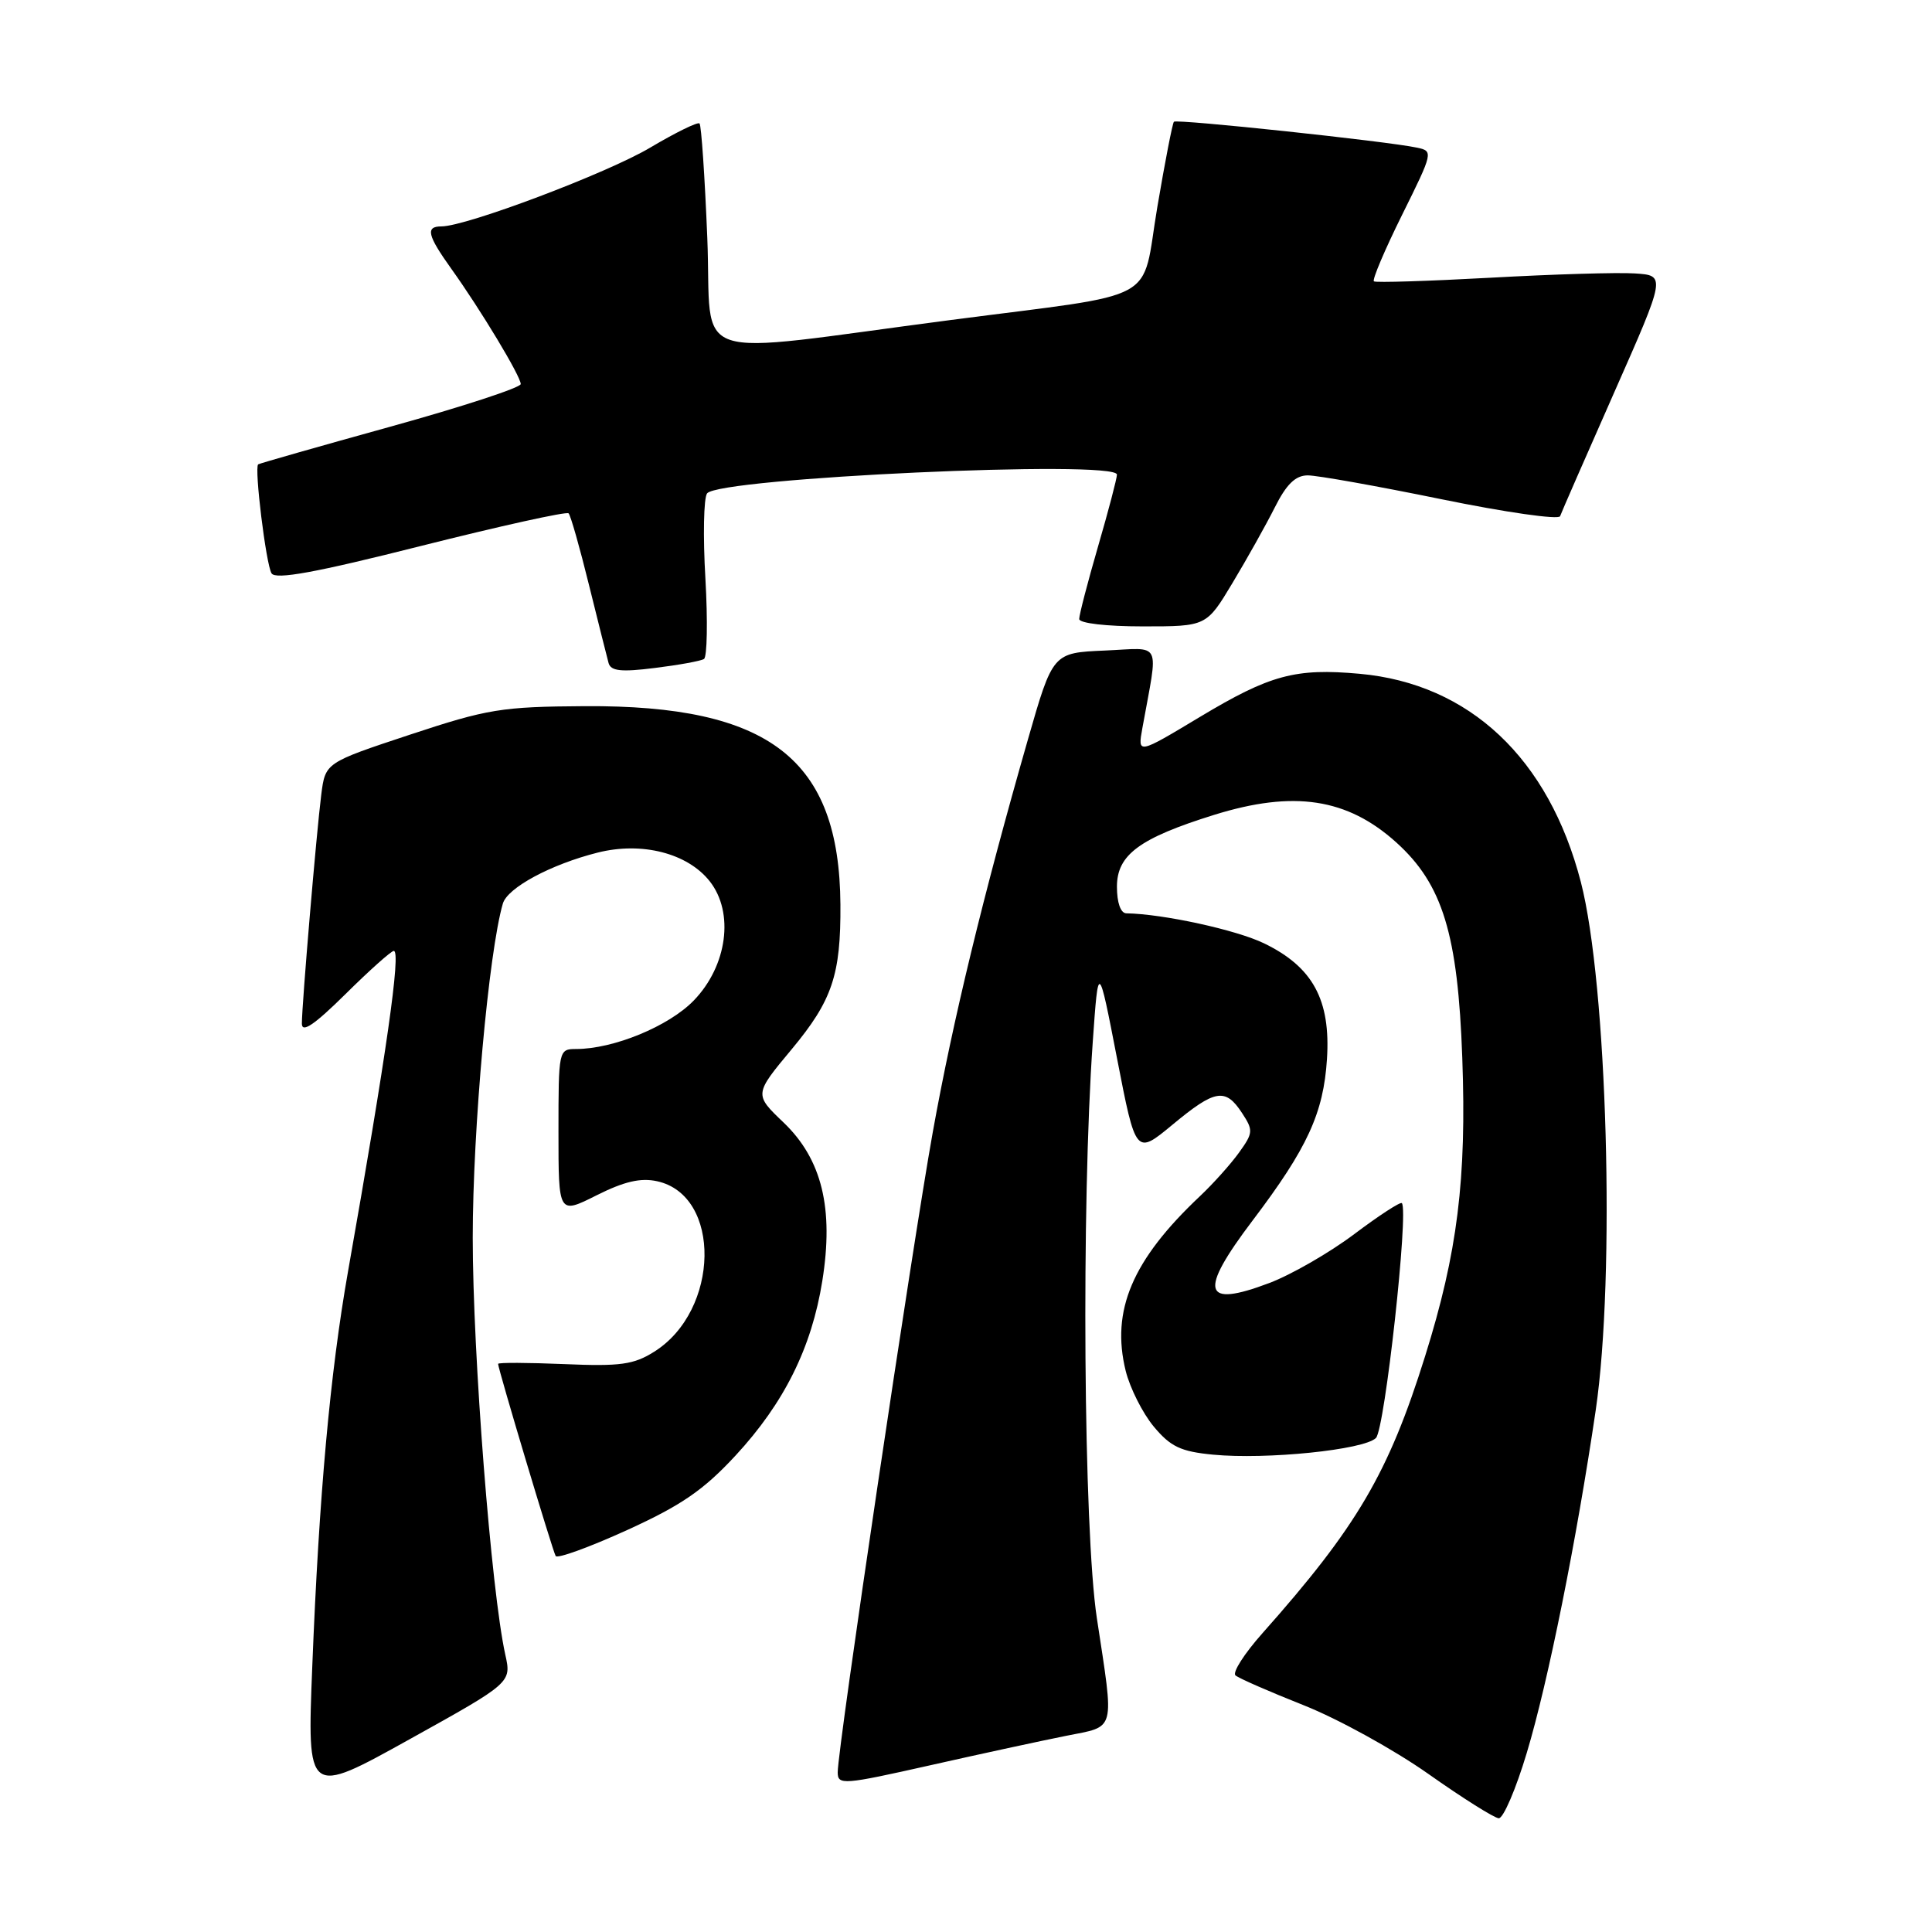 <?xml version="1.0" encoding="UTF-8" standalone="no"?>
<!DOCTYPE svg PUBLIC "-//W3C//DTD SVG 1.1//EN" "http://www.w3.org/Graphics/SVG/1.1/DTD/svg11.dtd" >
<svg xmlns="http://www.w3.org/2000/svg" xmlns:xlink="http://www.w3.org/1999/xlink" version="1.1" viewBox="0 0 256 256">
 <g >
 <path fill="currentColor"
d=" M 202.31 232.25 C 205.13 222.88 208.90 204.12 211.44 186.87 C 214.06 169.03 212.97 130.41 209.47 116.87 C 205.22 100.48 194.72 90.60 180.16 89.28 C 171.64 88.51 168.30 89.41 158.99 95.00 C 150.74 99.96 150.74 99.96 151.37 96.48 C 153.50 84.66 154.09 85.87 146.39 86.20 C 139.50 86.50 139.50 86.50 136.20 98.00 C 130.26 118.71 126.25 135.26 123.60 150.00 C 120.89 165.06 111.00 231.64 111.00 234.84 C 111.00 236.56 111.73 236.50 123.25 233.91 C 129.99 232.39 138.09 230.64 141.25 230.01 C 147.93 228.67 147.66 229.71 145.34 214.42 C 143.57 202.76 143.27 159.64 144.80 138.00 C 145.54 127.50 145.54 127.50 148.02 140.28 C 150.50 153.05 150.50 153.05 155.36 149.03 C 161.01 144.34 162.37 144.11 164.57 147.47 C 166.08 149.77 166.06 150.11 164.18 152.72 C 163.08 154.25 160.75 156.85 159.00 158.50 C 150.03 166.95 147.19 173.65 149.16 181.65 C 149.73 183.93 151.40 187.25 152.88 189.03 C 155.11 191.70 156.45 192.34 160.74 192.75 C 167.83 193.43 180.75 192.11 182.32 190.54 C 183.50 189.36 186.69 160.36 185.75 159.42 C 185.55 159.22 182.71 161.07 179.44 163.53 C 176.17 165.99 171.10 168.91 168.18 170.01 C 159.35 173.35 158.78 171.23 165.98 161.72 C 173.24 152.13 175.37 147.50 175.83 140.33 C 176.33 132.49 173.96 128.13 167.50 125.00 C 163.81 123.21 154.11 121.10 149.25 121.02 C 148.49 121.01 148.00 119.62 148.00 117.49 C 148.00 113.27 150.98 111.06 160.86 107.98 C 171.42 104.69 178.52 105.76 185.03 111.64 C 191.16 117.18 193.18 123.79 193.76 140.18 C 194.34 156.25 193.13 165.98 188.84 179.68 C 183.99 195.20 179.82 202.30 167.28 216.41 C 164.88 219.11 163.27 221.62 163.71 222.00 C 164.14 222.38 168.22 224.16 172.76 225.96 C 177.30 227.76 184.72 231.85 189.26 235.05 C 193.79 238.25 197.99 240.89 198.59 240.93 C 199.19 240.97 200.87 237.06 202.31 232.25 Z  M 66.95 219.23 C 65.09 210.81 62.64 179.42 62.64 164.00 C 62.64 149.66 64.76 126.14 66.63 119.73 C 67.24 117.63 73.00 114.53 79.21 112.97 C 85.06 111.50 91.10 113.05 94.04 116.77 C 97.32 120.93 96.37 127.99 91.92 132.58 C 88.61 135.99 81.30 139.00 76.32 139.00 C 74.03 139.00 74.00 139.16 74.00 149.96 C 74.00 160.92 74.00 160.92 79.04 158.39 C 82.70 156.55 84.89 156.04 87.07 156.52 C 95.63 158.39 95.38 173.64 86.70 179.10 C 83.98 180.82 82.20 181.07 74.75 180.75 C 69.94 180.55 66.00 180.53 66.00 180.72 C 66.00 181.38 73.23 205.52 73.63 206.18 C 73.85 206.56 78.11 205.01 83.08 202.75 C 90.30 199.46 93.22 197.45 97.47 192.86 C 103.90 185.91 107.55 178.57 108.96 169.73 C 110.50 160.12 108.91 153.61 103.84 148.75 C 99.92 145.01 99.92 145.01 104.92 139.01 C 110.28 132.56 111.42 129.17 111.36 119.86 C 111.23 100.59 101.99 93.42 77.50 93.57 C 66.44 93.64 64.62 93.94 54.31 97.35 C 43.11 101.06 43.11 101.06 42.57 105.28 C 41.93 110.33 40.00 133.09 40.00 135.64 C 40.00 136.92 41.67 135.78 45.78 131.72 C 48.96 128.57 51.84 126.00 52.18 126.00 C 53.16 126.00 51.21 139.64 46.11 168.50 C 43.74 181.97 42.28 198.04 41.38 220.76 C 40.69 238.01 40.69 238.01 54.24 230.48 C 67.78 222.96 67.78 222.96 66.95 219.23 Z  M 93.28 87.32 C 93.70 87.06 93.79 82.27 93.47 76.67 C 93.14 71.08 93.24 66.00 93.69 65.38 C 95.19 63.32 148.00 60.89 148.00 62.89 C 148.00 63.38 146.88 67.66 145.50 72.40 C 144.12 77.15 143.00 81.47 143.00 82.02 C 143.00 82.58 146.56 83.00 151.43 83.00 C 159.86 83.00 159.86 83.00 163.31 77.25 C 165.21 74.09 167.73 69.59 168.91 67.25 C 170.45 64.17 171.65 63.00 173.27 62.99 C 174.50 62.98 182.45 64.40 190.95 66.14 C 199.45 67.88 206.54 68.90 206.72 68.40 C 206.89 67.91 210.12 60.53 213.89 52.00 C 220.74 36.50 220.74 36.50 216.62 36.23 C 214.35 36.08 205.75 36.34 197.50 36.80 C 189.25 37.25 182.30 37.47 182.05 37.28 C 181.80 37.08 183.48 33.12 185.78 28.48 C 189.91 20.15 189.94 20.02 187.74 19.56 C 183.75 18.71 155.92 15.75 155.55 16.13 C 155.36 16.33 154.37 21.42 153.35 27.44 C 151.16 40.40 154.23 38.72 126.00 42.40 C 90.35 47.05 94.40 48.42 93.72 31.51 C 93.39 23.41 92.93 16.60 92.69 16.36 C 92.46 16.12 89.53 17.56 86.19 19.54 C 80.51 22.93 61.78 30.00 58.49 30.00 C 56.35 30.00 56.63 31.18 59.79 35.60 C 63.70 41.06 69.00 49.86 69.00 50.89 C 69.00 51.36 61.24 53.90 51.75 56.53 C 42.26 59.16 34.37 61.41 34.21 61.53 C 33.67 61.94 35.25 74.78 35.98 75.97 C 36.52 76.84 41.82 75.87 55.79 72.34 C 66.28 69.70 75.08 67.75 75.34 68.02 C 75.61 68.28 76.82 72.55 78.04 77.50 C 79.26 82.45 80.44 87.11 80.64 87.86 C 80.94 88.92 82.31 89.07 86.76 88.51 C 89.92 88.12 92.85 87.59 93.28 87.32 Z "/>
</g>
</svg>